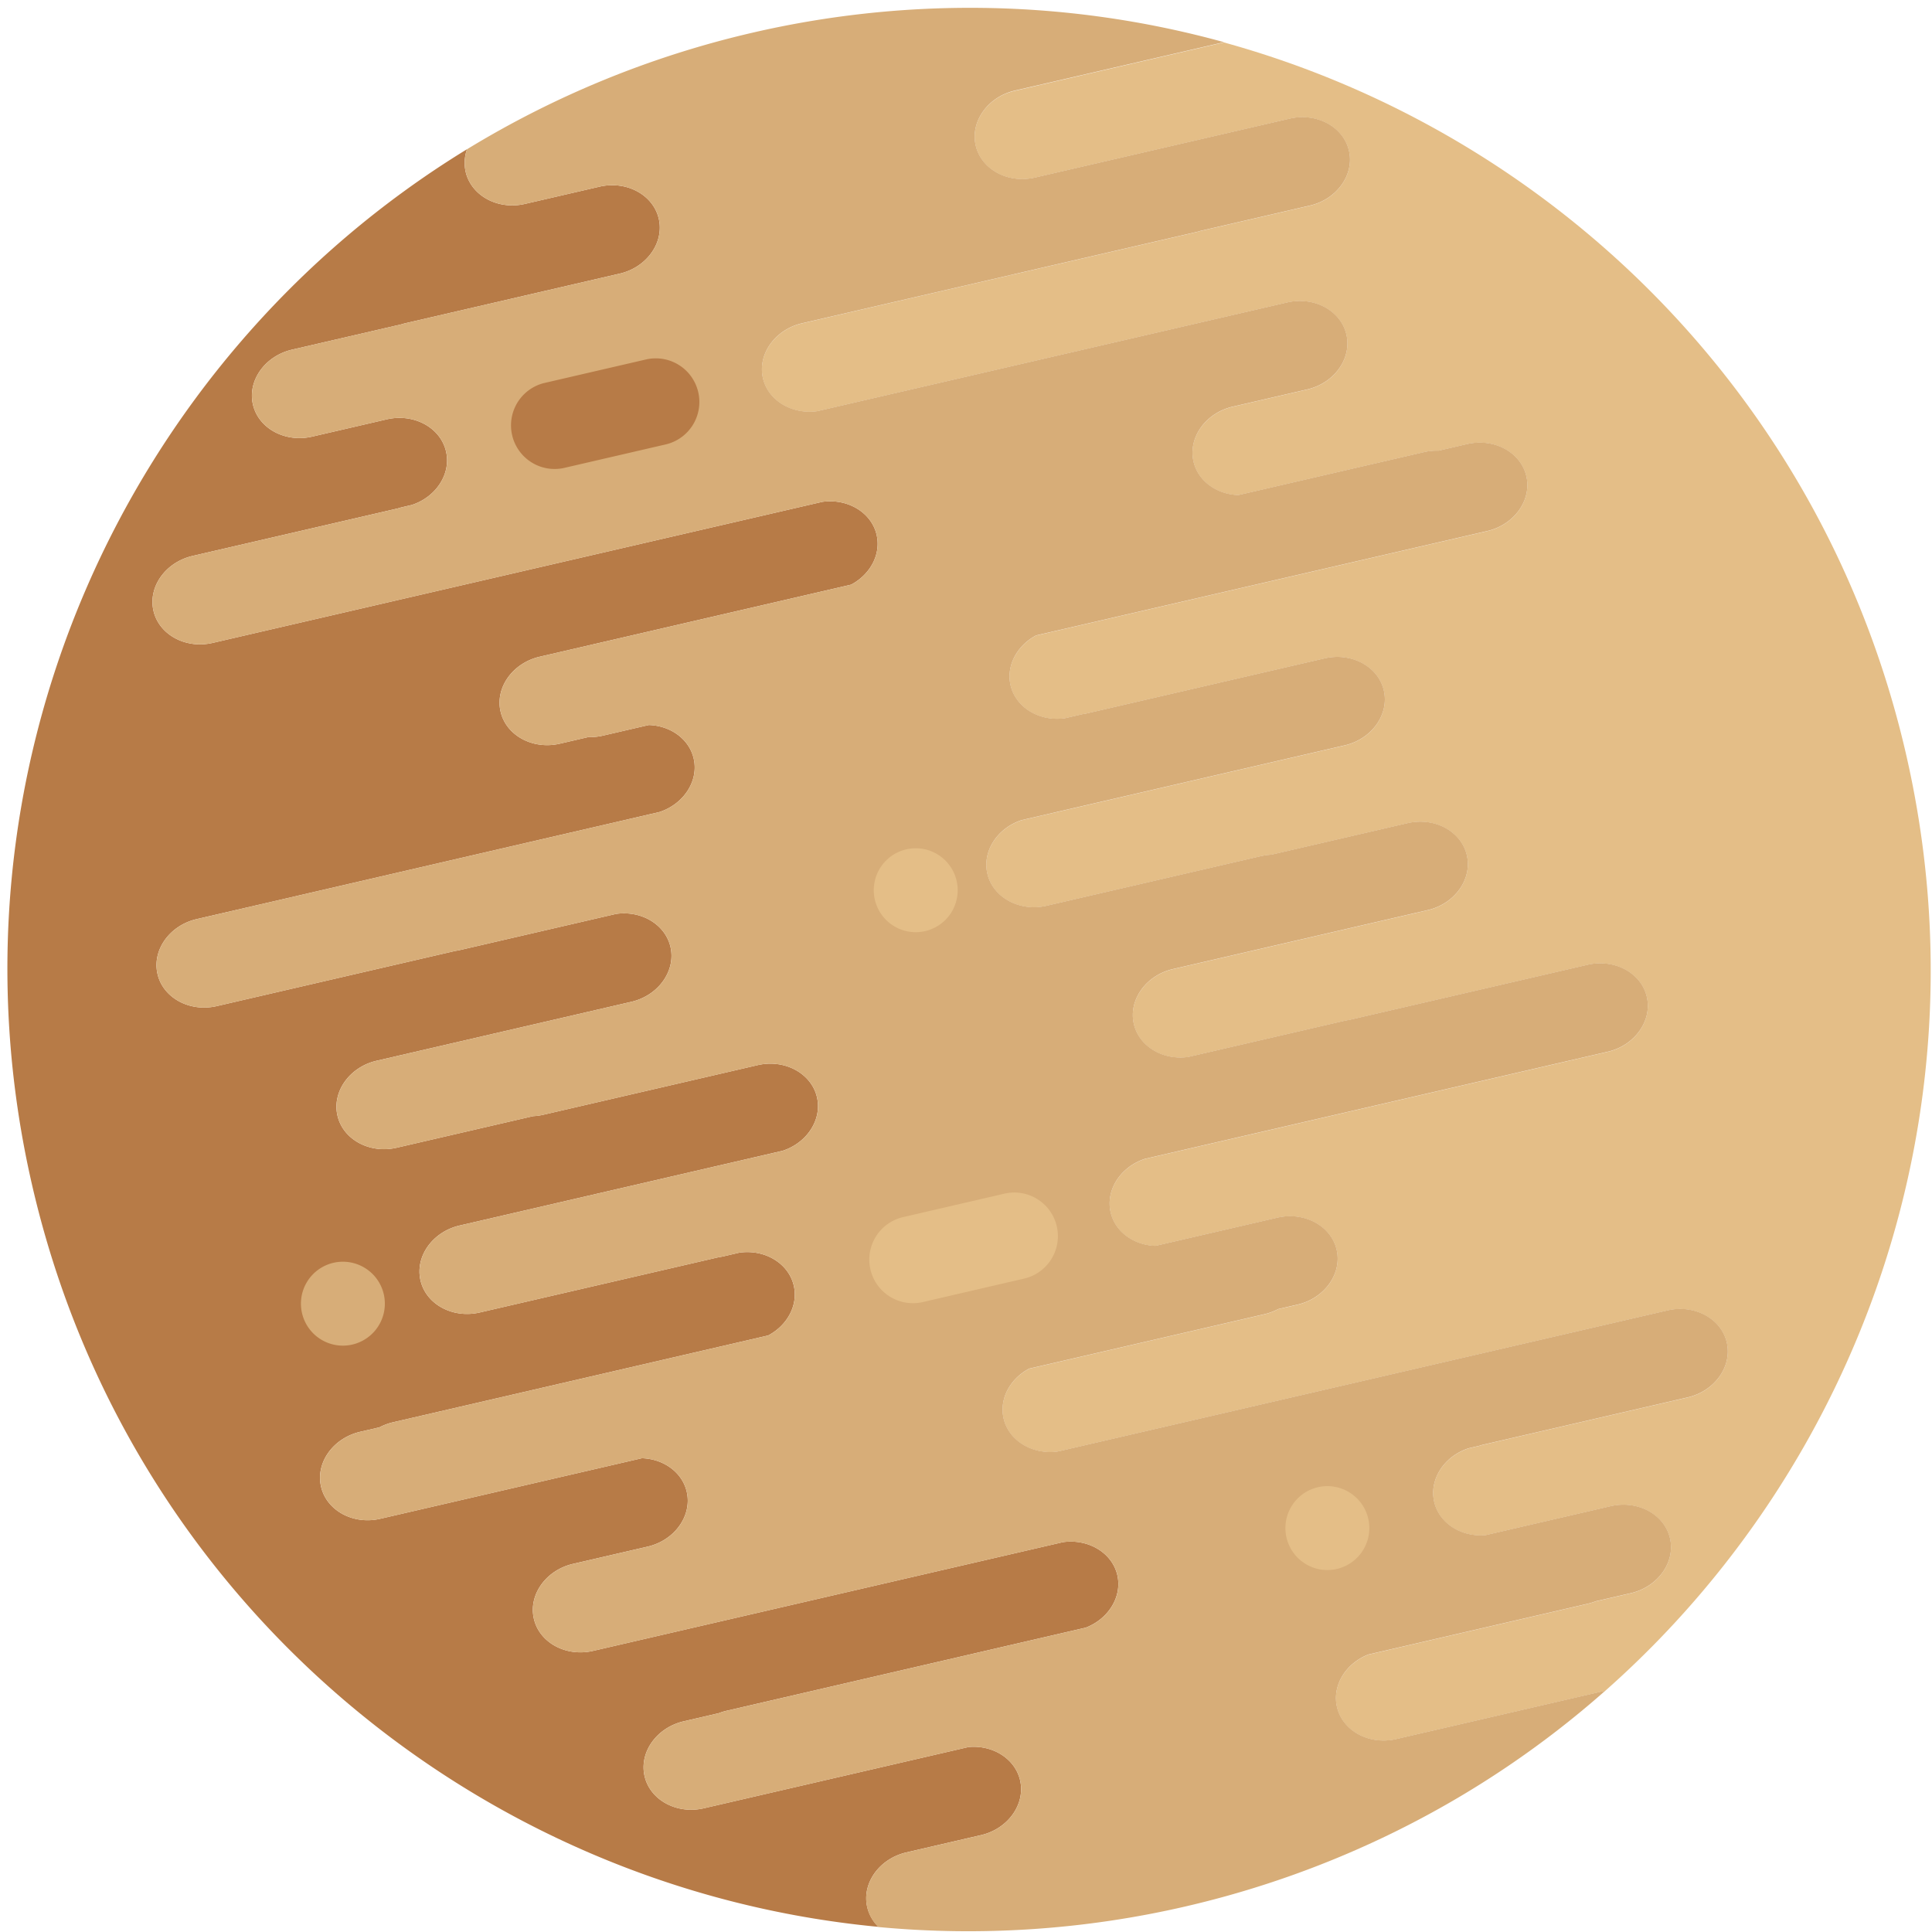 <svg xmlns="http://www.w3.org/2000/svg" fill="none" viewBox="0 0 159 159"><path fill="#E4BE87" d="M80.295 11.981c.454 1.967 2.648 3.156 4.875 2.641l20.969-4.852c2.227-.516 4.419.674 4.874 2.642.457 1.97-.991 4.001-3.219 4.515l-9.011 2.086c-.102.031-.205.063-.312.087l-11.5 2.661-20.967 4.853c-2.225.515-3.673 2.548-3.22 4.515.428 1.85 2.392 3.01 4.473 2.717l38.669-8.947c2.227-.518 4.421.673 4.877 2.641.455 1.969-.994 4.002-3.22 4.516l-6.143 1.422c-2.226.516-3.674 2.547-3.22 4.516.374 1.614 1.919 2.701 3.691 2.757l15.282-3.535c.4-.094.797-.13 1.187-.116l2.355-.546c2.227-.515 4.42.675 4.877 2.642.456 1.969-.993 4-3.221 4.516l-37.124 8.59c-1.565.828-2.477 2.484-2.104 4.1.428 1.85 2.392 3.01 4.474 2.715l1.322-.305c.135-.032.27-.056.403-.074l19.645-4.547c2.227-.516 4.421.674 4.876 2.643.456 1.969-.993 4-3.219 4.516L84.08 67.502c-2 .65-3.254 2.555-2.826 4.404.455 1.967 2.65 3.156 4.876 2.643l17.641-4.083c.281-.065.562-.103.837-.116l11.232-2.599c2.226-.515 4.42.675 4.875 2.642.456 1.969-.993 4-3.219 4.516l-20.97 4.852c-2.226.516-3.672 2.549-3.217 4.518.429 1.848 2.39 3.01 4.473 2.715l12.822-2.968c.135-.03.269-.056.404-.074l8.145-1.884 11.498-2.661c2.226-.516 4.42.673 4.876 2.642.454 1.969-.994 4.002-3.22 4.516l-38.082 8.813c-2 .652-3.253 2.557-2.825 4.404.373 1.614 1.918 2.703 3.69 2.758l10.033-2.321c2.227-.515 4.42.675 4.877 2.643.454 1.968-.995 3.998-3.222 4.515l-1.591.367a4.634 4.634 0 0 1-1.115.418l-19.378 4.483c-1.565.827-2.476 2.484-2.103 4.099.429 1.851 2.39 3.01 4.473 2.717l50.166-11.609c2.228-.516 4.422.674 4.877 2.643.455 1.969-.992 3.999-3.22 4.516l-16.902 3.91c-.13.043-.26.08-.396.11l-.738.171c-1.999.65-3.252 2.557-2.823 4.404.41 1.775 2.237 2.914 4.225 2.742l10.304-2.386c2.227-.515 4.419.675 4.877 2.644.455 1.967-.995 3.998-3.22 4.516l-2.889.667a4.545 4.545 0 0 1-.622.195l-18.081 4.184c-1.863.72-3.007 2.544-2.595 4.32.455 1.968 2.648 3.157 4.874 2.642l17.211-3.982c21.057-18.611 31.508-47.878 24.728-77.183-6.78-29.301-29.027-51.003-56.119-58.474L83.51 7.474c-2.22.505-3.67 2.539-3.215 4.507Z"/><path fill="#B77B47" d="m74.587 152.45 6.142-1.422c2.229-.514 3.676-2.547 3.222-4.514-.413-1.778-2.241-2.914-4.23-2.74l-21.797 5.043c-2.228.516-4.421-.672-4.877-2.641-.454-1.97.993-4 3.22-4.516l2.883-.668c.202-.077.41-.146.628-.195l29.584-6.848c1.86-.719 3-2.543 2.592-4.318-.428-1.848-2.393-3.008-4.474-2.715l-38.67 8.948c-2.226.515-4.42-.675-4.873-2.642-.457-1.969.991-4.002 3.218-4.518l6.142-1.42c2.227-.515 3.676-2.546 3.22-4.514-.373-1.616-1.918-2.705-3.691-2.761l-21.53 4.983c-2.227.516-4.42-.674-4.875-2.643-.455-1.968.992-3.998 3.218-4.514l1.59-.369a4.67 4.67 0 0 1 1.117-.416l30.875-7.145c1.569-.827 2.479-2.484 2.105-4.098-.43-1.849-2.391-3.012-4.473-2.717l-1.322.307a5.336 5.336 0 0 1-.406.074l-19.643 4.544c-2.227.517-4.421-.673-4.876-2.64-.456-1.971.993-4.002 3.22-4.518l26.583-6.151c2-.65 3.254-2.554 2.827-4.403-.457-1.969-2.651-3.158-4.878-2.645l-17.641 4.083c-.28.065-.561.104-.836.115l-11.232 2.599c-2.23.516-4.421-.674-4.876-2.641-.456-1.969.994-4 3.219-4.516l20.968-4.852c2.227-.516 3.674-2.548 3.219-4.516-.427-1.85-2.39-3.012-4.471-2.718L37.886 78.18a4.11 4.11 0 0 1-.405.075l-8.145 1.884-11.5 2.662c-2.224.514-4.418-.674-4.873-2.643-.456-1.969.994-4 3.218-4.516l38.084-8.813c1.998-.65 3.252-2.555 2.823-4.404-.373-1.615-1.918-2.702-3.691-2.758l-3.782.875a4.523 4.523 0 0 1-1.187.115l-2.357.547c-2.226.514-4.418-.674-4.875-2.643-.455-1.967.992-3.998 3.218-4.514l25.628-5.931c1.568-.829 2.478-2.483 2.103-4.099-.428-1.852-2.391-3.01-4.471-2.717l-50.17 11.609c-2.225.516-4.42-.674-4.874-2.643-.455-1.969.993-4 3.218-4.515l16.904-3.912c.129-.042.262-.079.395-.11l.738-.172c1.998-.65 3.252-2.555 2.823-4.403-.454-1.968-2.65-3.157-4.875-2.644l-6.142 1.422c-2.227.516-4.421-.673-4.876-2.641-.455-1.969.994-4.001 3.22-4.516l8.993-2.081c.108-.033.217-.066.328-.092l17.642-4.083c2.227-.515 3.674-2.547 3.219-4.514-.454-1.969-2.648-3.158-4.875-2.643l-6.143 1.42c-2.225.516-4.418-.673-4.876-2.641a3.339 3.339 0 0 1 .115-1.863C10.178 29.568-5.216 63.571 2.663 97.623c7.881 34.052 36.647 57.835 69.632 60.954a3.325 3.325 0 0 1-.923-1.623c-.458-1.957.99-3.988 3.215-4.504Z"/><path fill="#D7AD78" d="M115.057 150.626a78.492 78.492 0 0 0 17.06-11.488l-17.211 3.982c-2.226.516-4.419-.674-4.874-2.642-.412-1.776.731-3.601 2.595-4.32l18.081-4.184c.214-.05.423-.118.622-.195l2.889-.667c2.225-.518 3.675-2.549 3.22-4.516-.458-1.969-2.65-3.158-4.877-2.644l-10.304 2.386c-1.987.172-3.814-.967-4.225-2.742-.429-1.848.824-3.754 2.823-4.404l.738-.171c.136-.03.266-.067.396-.11l16.902-3.91c2.228-.517 3.675-2.547 3.22-4.516-.455-1.969-2.649-3.158-4.877-2.643l-50.166 11.609c-2.082.293-4.044-.866-4.473-2.717-.373-1.614.537-3.271 2.103-4.099l19.378-4.483c.4-.094.772-.236 1.115-.418l1.591-.367c2.227-.517 3.676-2.547 3.222-4.515-.457-1.968-2.65-3.157-4.877-2.643l-10.032 2.321c-1.773-.055-3.318-1.144-3.691-2.758-.428-1.848.826-3.752 2.825-4.404l38.082-8.813c2.226-.514 3.674-2.547 3.22-4.516-.456-1.969-2.65-3.157-4.876-2.642l-11.498 2.661-8.145 1.884c-.136.019-.27.044-.404.074l-12.822 2.968c-2.082.295-4.044-.867-4.473-2.715-.455-1.969.99-4.002 3.218-4.518l20.969-4.852c2.226-.516 3.675-2.547 3.219-4.516-.455-1.967-2.649-3.156-4.875-2.642l-11.232 2.599a4.798 4.798 0 0 0-.837.116l-17.641 4.083c-2.226.514-4.421-.676-4.876-2.643-.428-1.85.826-3.754 2.826-4.404l26.584-6.152c2.226-.516 3.675-2.547 3.219-4.516-.455-1.969-2.649-3.158-4.876-2.643l-19.645 4.547c-.133.019-.27.042-.403.074l-1.322.305c-2.082.295-4.046-.865-4.474-2.715-.373-1.615.538-3.271 2.104-4.1l37.124-8.59c2.228-.516 3.677-2.547 3.221-4.516-.457-1.967-2.65-3.156-4.877-2.642l-2.355.546a4.475 4.475 0 0 0-1.187.116l-15.282 3.535c-1.772-.056-3.317-1.143-3.69-2.757-.455-1.969.993-4 3.219-4.516l6.143-1.422c2.226-.514 3.675-2.547 3.22-4.516-.456-1.968-2.65-3.158-4.877-2.641l-38.669 8.947c-2.081.293-4.045-.867-4.473-2.717-.453-1.967.995-4 3.22-4.515l20.968-4.853 11.499-2.661c.106-.023.21-.056.312-.087l9.011-2.086c2.228-.514 3.676-2.545 3.219-4.515-.455-1.968-2.647-3.157-4.874-2.642l-20.97 4.852c-2.226.516-4.42-.674-4.874-2.641-.455-1.969.995-4.002 3.219-4.517l17.211-3.983A78.494 78.494 0 0 0 80.359.646a79.36 79.36 0 0 0-18.44 2.047A79.416 79.416 0 0 0 38.44 12.28a3.339 3.339 0 0 0-.115 1.863c.458 1.968 2.65 3.156 4.876 2.641l6.143-1.42c2.227-.516 4.42.674 4.875 2.643.455 1.967-.992 3.999-3.22 4.514l-17.641 4.083c-.111.025-.22.059-.328.092l-8.993 2.081c-2.226.515-3.675 2.547-3.22 4.516.455 1.968 2.649 3.156 4.876 2.641l6.142-1.422c2.226-.514 4.421.676 4.875 2.644.429 1.849-.825 3.753-2.823 4.403l-.738.172a4.802 4.802 0 0 0-.395.11L15.85 45.753c-2.225.515-3.673 2.546-3.218 4.515.455 1.969 2.649 3.158 4.875 2.643l50.169-11.609c2.08-.293 4.043.865 4.47 2.717.376 1.615-.533 3.27-2.102 4.099l-25.628 5.931c-2.226.516-3.673 2.547-3.218 4.514.457 1.969 2.649 3.156 4.875 2.643l2.357-.547c.388.014.785-.022 1.187-.115l3.782-.875c1.773.056 3.318 1.143 3.691 2.758.429 1.85-.825 3.754-2.823 4.404l-38.084 8.813c-2.224.516-3.674 2.547-3.218 4.516.455 1.969 2.649 3.156 4.874 2.643l11.499-2.662 8.145-1.884c.136-.019.27-.043.405-.075l12.822-2.968c2.082-.294 4.044.868 4.471 2.718.455 1.968-.992 4-3.22 4.516L30.995 87.3c-2.225.516-3.675 2.547-3.219 4.516.455 1.967 2.647 3.156 4.876 2.641l11.232-2.599a4.59 4.59 0 0 0 .836-.115l17.64-4.083c2.228-.514 4.422.676 4.879 2.645.427 1.85-.827 3.753-2.827 4.403l-26.583 6.151c-2.227.516-3.676 2.547-3.22 4.518.455 1.967 2.649 3.156 4.876 2.64l19.643-4.544c.135-.021.271-.043.406-.074l1.322-.307c2.082-.295 4.044.868 4.473 2.717.373 1.613-.536 3.271-2.105 4.098l-30.875 7.145a4.67 4.67 0 0 0-1.116.416l-1.591.369c-2.226.516-3.673 2.546-3.218 4.514.456 1.969 2.648 3.158 4.875 2.643l21.53-4.983c1.773.056 3.318 1.145 3.69 2.761.457 1.968-.992 3.999-3.219 4.514l-6.142 1.42c-2.227.516-3.675 2.549-3.218 4.518.454 1.967 2.647 3.156 4.874 2.642l38.669-8.948c2.08-.293 4.046.867 4.474 2.715.409 1.775-.73 3.6-2.592 4.318l-29.584 6.848a4.585 4.585 0 0 0-.628.195l-2.883.668c-2.227.516-3.674 2.546-3.22 4.516.456 1.969 2.649 3.156 4.877 2.641l21.797-5.043c1.989-.174 3.817.962 4.23 2.74.454 1.967-.993 4-3.222 4.514l-6.142 1.422c-2.225.516-3.673 2.547-3.22 4.516.149.633.475 1.184.924 1.623a79.255 79.255 0 0 0 25.3-1.701 79.54 79.54 0 0 0 17.464-6.264Z"/><path fill="#E4BE87" d="M75.363 76.717a3.453 3.453 0 1 0 0-6.906 3.453 3.453 0 0 0 0 6.906ZM109.24 129.212a3.453 3.453 0 1 0 0-6.906 3.453 3.453 0 0 0 0 6.906Z"/><path fill="#D7AD78" d="M28.996 110.655a3.451 3.451 0 0 1-4.14-2.586 3.451 3.451 0 0 1 2.583-4.143 3.455 3.455 0 0 1 4.145 2.583 3.457 3.457 0 0 1-2.588 4.146Z"/><path fill="#B77B47" d="M46.346 38.528a3.59 3.59 0 0 1-1.617-6.992l8.432-1.952a3.587 3.587 0 0 1 4.303 2.688 3.587 3.587 0 0 1-2.686 4.305l-8.432 1.951Z"/><path fill="#E4BE87" d="M75.938 107.159a3.59 3.59 0 0 1-4.304-2.688 3.59 3.59 0 0 1 2.688-4.305l8.43-1.951a3.589 3.589 0 0 1 1.618 6.991l-8.432 1.953Z"/></svg>